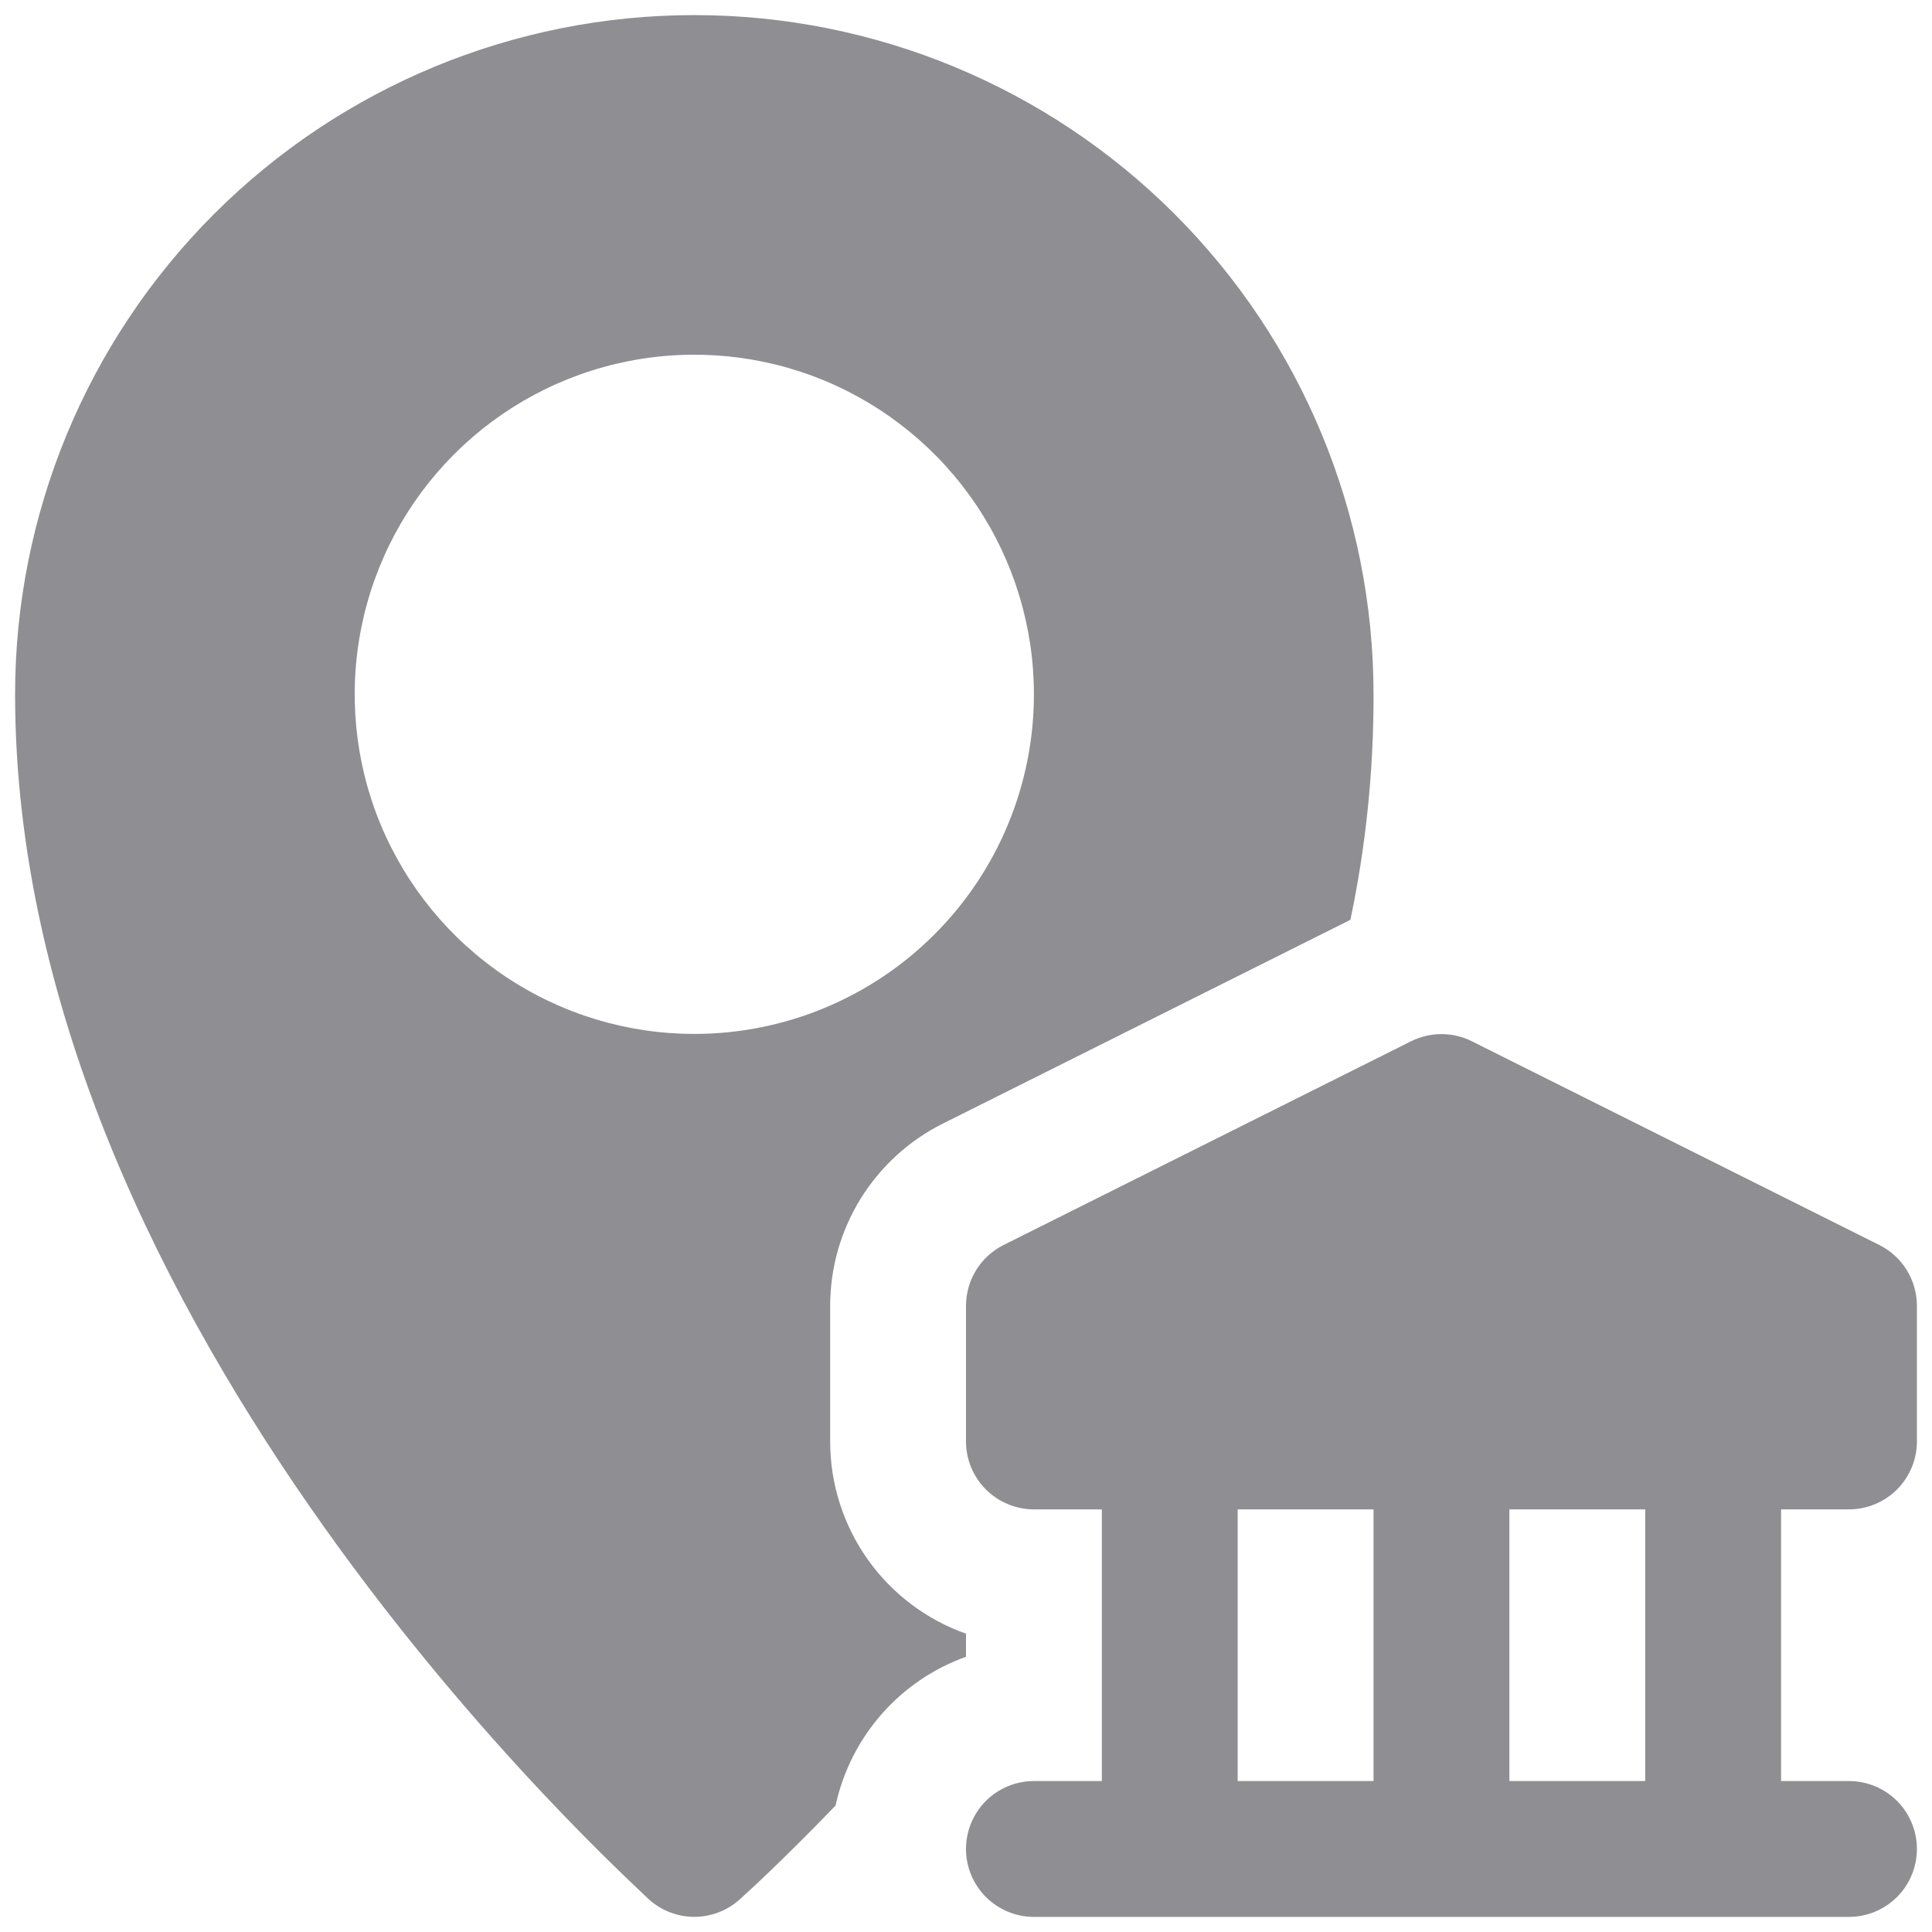 <svg width="32" height="32" viewBox="0 0 32 32" fill="none" xmlns="http://www.w3.org/2000/svg">
<path d="M30.625 25C30.923 25 31.209 24.881 31.421 24.67C31.631 24.459 31.75 24.173 31.75 23.875V21.625C31.749 21.417 31.691 21.213 31.582 21.037C31.473 20.86 31.317 20.717 31.131 20.623L24.381 17.248C24.224 17.169 24.051 17.128 23.875 17.128C23.699 17.128 23.526 17.169 23.369 17.248L16.619 20.623C16.433 20.717 16.277 20.86 16.168 21.037C16.059 21.213 16.001 21.417 16 21.625V23.875C16 24.173 16.119 24.459 16.329 24.67C16.541 24.881 16.827 25 17.125 25H18.25V29.5H17.125C16.827 29.5 16.541 29.618 16.329 29.829C16.119 30.04 16 30.326 16 30.625C16 30.923 16.119 31.209 16.329 31.42C16.541 31.631 16.827 31.75 17.125 31.75H30.625C30.923 31.75 31.209 31.631 31.421 31.42C31.631 31.209 31.75 30.923 31.75 30.625C31.75 30.326 31.631 30.04 31.421 29.829C31.209 29.618 30.923 29.5 30.625 29.5H29.5V25H30.625ZM22.75 29.5H20.5V25H22.75V29.5ZM27.25 29.5H25V25H27.25V29.5Z" fill="#8E8E93"/>
<path d="M16 27.059C15.342 26.826 14.772 26.395 14.369 25.825C13.966 25.254 13.75 24.573 13.75 23.875V21.625C13.751 20.999 13.926 20.385 14.256 19.852C14.586 19.32 15.057 18.89 15.617 18.61L22.367 15.235C22.625 14.007 22.753 12.755 22.75 11.5C22.75 8.516 21.565 5.655 19.455 3.545C17.345 1.435 14.484 0.25 11.5 0.25C8.516 0.25 5.655 1.435 3.545 3.545C1.435 5.655 0.25 8.516 0.25 11.5C0.25 22.008 10.375 31.086 10.758 31.469C10.963 31.649 11.227 31.749 11.5 31.749C11.773 31.749 12.037 31.649 12.242 31.469C12.344 31.379 12.963 30.816 13.84 29.905C13.961 29.345 14.223 28.825 14.601 28.393C14.979 27.962 15.46 27.635 16 27.441V27.059ZM11.5 17.125C10.387 17.125 9.3 16.795 8.375 16.177C7.45 15.559 6.729 14.68 6.303 13.653C5.877 12.625 5.766 11.494 5.983 10.403C6.2 9.311 6.736 8.309 7.523 7.523C8.309 6.736 9.311 6.2 10.403 5.983C11.494 5.766 12.625 5.877 13.653 6.303C14.68 6.729 15.559 7.45 16.177 8.375C16.795 9.3 17.125 10.387 17.125 11.5C17.125 12.992 16.532 14.423 15.477 15.477C14.423 16.532 12.992 17.125 11.5 17.125Z" fill="#8E8E93"/>
</svg>
